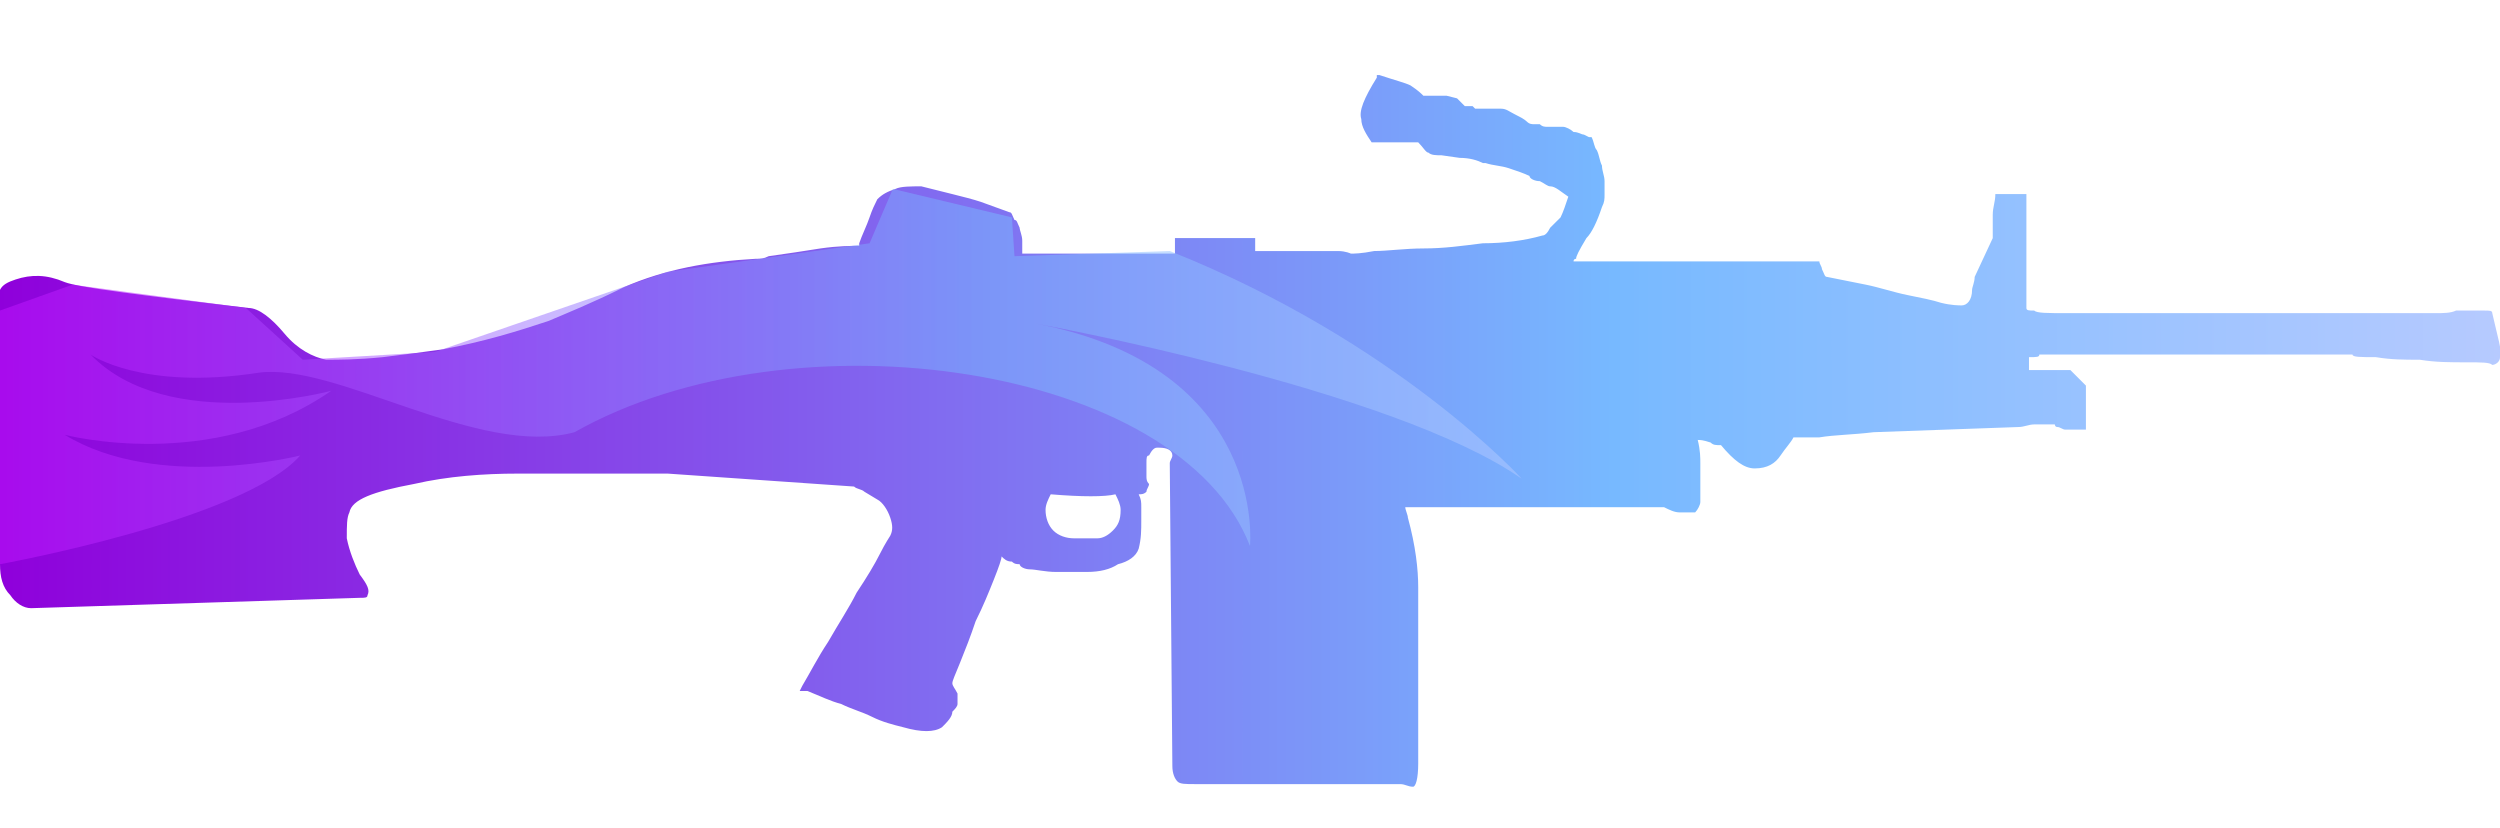 <?xml version="1.0" encoding="utf-8"?>
<!-- Generator: Adobe Illustrator 16.0.0, SVG Export Plug-In . SVG Version: 6.00 Build 0)  -->
<!DOCTYPE svg PUBLIC "-//W3C//DTD SVG 1.0//EN" "http://www.w3.org/TR/2001/REC-SVG-20010904/DTD/svg10.dtd">
<svg version="1.0" id="图层_1" xmlns="http://www.w3.org/2000/svg" xmlns:xlink="http://www.w3.org/1999/xlink" x="0px" y="0px"
	 width="96.6px" height="32px" viewBox="0 0 96.6 32" enable-background="new 0 0 96.6 32" xml:space="preserve">
<g id="Selected_Items">
	<g>
		<g id="Selected_Items_32_">
			
				<linearGradient id="SVGID_1_" gradientUnits="userSpaceOnUse" x1="374.96" y1="-263.25" x2="471.586" y2="-263.25" gradientTransform="matrix(1 0 0 -1 -374.96 -246.6)">
				<stop  offset="0" style="stop-color:#8F00DB"/>
				<stop  offset="0.645" style="stop-color:#77B9FF"/>
				<stop  offset="1" style="stop-color:#B6CAFF"/>
			</linearGradient>
			<path fill="url(#SVGID_1_)" d="M55,3.7H55.9l0.4,0.1c0.1,0.1,0.2,0.2,0.3,0.3c0.101,0,0.2,0,0.3,0L57,4.2c0.1,0,0.2,0,0.3,0
				s0.2,0,0.3,0c0.101,0,0.2,0,0.4,0s0.3,0.1,0.5,0.2S58.9,4.6,59,4.7c0.1,0.1,0.2,0.1,0.3,0.1s0.1,0,0.2,0c0.1,0.1,0.2,0.1,0.3,0.1
				h0.3c0,0,0.101,0,0.3,0C60.5,4.9,60.7,5,60.8,5.1c0.2,0,0.3,0.1,0.4,0.1L61.4,5.3H61.5c0.1,0.2,0.1,0.4,0.2,0.5
				C61.8,6,61.8,6.2,61.9,6.4C61.9,6.6,62,6.8,62,7s0,0.3,0,0.5S62,7.8,61.9,8C61.7,8.6,61.5,9,61.3,9.2C61,9.7,60.9,9.9,60.9,10
				c-0.1,0-0.1,0.1-0.1,0.1c-0.1,0-0.1,0-0.2,0h9.7c0,0.1,0.1,0.2,0.1,0.3c0.101,0.2,0.101,0.3,0.2,0.3c0.5,0.1,1,0.2,1.5,0.3
				s1.101,0.3,1.601,0.4s1,0.2,1.3,0.3c0.399,0.1,0.7,0.1,0.8,0.1c0.2,0,0.4-0.2,0.4-0.6c0-0.1,0.1-0.3,0.1-0.5L77,9.2
				c0,0,0-0.1,0-0.3c0-0.2,0-0.4,0-0.6c0-0.3,0.1-0.5,0.1-0.8h1.2v4v0.3v0.1c0,0.1,0.1,0.1,0.3,0.1c0.101,0.1,0.5,0.1,1.3,0.1
				c0.801,0,1.801,0,3,0c1.2,0,2.5,0,3.801,0c1.3,0,2.6,0,3.8,0c0.399,0,0.8,0,1.2,0c0.3,0,0.6,0,0.899,0s0.5,0,0.7,0
				c0.3,0,0.5,0,0.8,0s0.601,0,0.8-0.1c0.5,0,0.9,0,1.101,0s0.3,0,0.3,0.1c0.2,0.9,0.4,1.5,0.3,1.7c0,0.2-0.2,0.3-0.3,0.3
				c-0.1-0.1-0.4-0.1-1-0.1s-1.2,0-1.8-0.1c-0.601,0-1.101,0-1.7-0.1c-0.6,0-0.9,0-0.9-0.1H78.8c0,0.1-0.1,0.1-0.4,0.1v0.5H80
				l0.6,0.6v1.7h-0.8c-0.1,0-0.2-0.1-0.3-0.1c-0.101,0-0.101-0.1-0.101-0.1c-0.1,0-0.1,0-0.1,0c-0.1,0-0.2,0-0.3,0
				c-0.101,0-0.2,0-0.4,0S78.2,16.5,78,16.5L72.4,16.7c-0.8,0.1-1.5,0.1-2.1,0.2c-0.7,0-1,0-1,0C69.2,17.1,69,17.3,68.8,17.6
				c-0.2,0.301-0.5,0.5-1,0.5c-0.4,0-0.8-0.3-1.3-0.899c-0.2,0-0.3,0-0.4-0.101C65.8,17,65.7,17,65.6,17
				c0.101,0.4,0.101,0.7,0.101,0.9c0,0.199,0,0.399,0,0.699c0,0.301,0,0.601,0,0.801c0,0.1-0.101,0.3-0.2,0.399
				c-0.2,0-0.4,0-0.601,0c-0.199,0-0.399-0.1-0.6-0.2c-0.1,0-0.5,0-1.3,0s-1.7,0-2.8,0c-1.101,0-2.2,0-3.5,0c-0.9,0-1.7,0-2.4,0
				c0,0.101,0.1,0.301,0.1,0.4c0.301,1.1,0.4,2,0.4,2.7v6.8c0,0.6-0.1,0.9-0.2,0.9c-0.2,0-0.3-0.101-0.5-0.101H46.2
				c-0.4,0-0.601,0-0.7-0.1C45.4,30.1,45.3,29.9,45.3,29.6L45.2,17.9c0-0.101,0.1-0.2,0.1-0.301c0-0.199-0.2-0.3-0.5-0.3h-0.1
				c-0.101,0-0.2,0.101-0.301,0.3c-0.1,0-0.1,0.101-0.1,0.301c0,0.199,0,0.3,0,0.5c0,0.1,0,0.199,0.1,0.3c0,0.1-0.1,0.2-0.1,0.3
				c-0.1,0.1-0.2,0.1-0.3,0.1c0.1,0.2,0.1,0.301,0.1,0.5c0,0.101,0,0.301,0,0.5c0,0.4,0,0.7-0.1,1.101c-0.101,0.3-0.4,0.5-0.8,0.6
				C42.9,22,42.5,22.1,42,22.1c-0.4,0-0.8,0-1.2,0S40,22,39.8,22s-0.4-0.1-0.4-0.2c-0.1,0-0.199,0-0.3-0.1
				c-0.2,0-0.3-0.101-0.399-0.2c0,0.1-0.101,0.4-0.301,0.9C38.2,22.9,38,23.4,37.7,24c-0.2,0.6-0.4,1.1-0.601,1.6
				s-0.3,0.7-0.3,0.801c0,0.1,0.1,0.199,0.2,0.399c0,0.2,0,0.3,0,0.4c0,0.1-0.101,0.2-0.2,0.3c0,0.2-0.2,0.4-0.4,0.6
				c-0.3,0.2-0.8,0.2-1.5,0C34.5,28,34.1,27.9,33.7,27.7c-0.4-0.2-0.801-0.3-1.2-0.5c-0.4-0.101-0.8-0.3-1.3-0.5H30.9L31,26.5
				c0.3-0.5,0.6-1.1,1-1.7c0.399-0.7,0.8-1.3,1.1-1.899c0.4-0.601,0.7-1.101,0.9-1.5c0.2-0.4,0.399-0.7,0.399-0.7
				c0.101-0.2,0.101-0.4,0-0.7c-0.1-0.3-0.3-0.6-0.5-0.7L33.4,19c-0.1-0.1-0.3-0.1-0.399-0.2l-7.2-0.5H20c-1.3,0-2.7,0.101-4,0.4
				c-1.601,0.3-2.4,0.6-2.5,1.1C13.4,20,13.4,20.3,13.4,20.8c0.101,0.5,0.301,1,0.5,1.4C14.2,22.6,14.3,22.8,14.2,23
				c0,0.1-0.101,0.1-0.301,0.1L1.2,23.5C0.9,23.5,0.6,23.3,0.4,23C0.1,22.7,0,22.3,0,21.8V11.2c0.1-0.2,0.3-0.3,0.6-0.4
				c0.601-0.2,1.2-0.2,1.9,0.1c0.5,0.2,2.899,0.5,7.1,1c0.4,0,0.9,0.4,1.4,1s1.1,0.9,1.6,1c0.5,0,1.2,0,2.2-0.1
				c0.8-0.1,1.6-0.2,2.3-0.3c1.601-0.3,2.9-0.7,4.101-1.1c0.699-0.3,1.699-0.7,2.899-1.3c1.601-0.7,3.3-1,5.101-1.1
				c0.199,0,0.3,0,0.5-0.1c0.699-0.1,1.399-0.2,2-0.3C32.4,9.5,32.9,9.5,33.2,9.5V9.4c0.1-0.3,0.3-0.7,0.399-1
				c0.101-0.3,0.2-0.5,0.3-0.7c0.2-0.2,0.4-0.3,0.7-0.4c0.2-0.1,0.601-0.1,1-0.1c0.4,0.1,0.8,0.2,1.2,0.3s0.8,0.2,1.1,0.3L39,8.2
				c0.1,0,0.1,0.1,0.2,0.3c0.1,0,0.1,0.1,0.199,0.3c0,0.1,0.101,0.3,0.101,0.5v0.5H45.4V9.2H48.5v0.5c0.2,0,0.5,0,0.899,0
				c0.4,0,0.801,0,1.2,0c0.4,0,0.8,0,1.101,0c0.3,0,0.5,0.1,0.5,0.1c0.1,0,0.399,0,0.899-0.1c0.5,0,1.2-0.1,1.9-0.1
				c0.8,0,1.5-0.1,2.3-0.2c0.8,0,1.6-0.1,2.3-0.3c0.101,0,0.2-0.1,0.3-0.3C60,8.7,60.1,8.6,60.3,8.4c0.1-0.2,0.2-0.5,0.3-0.8
				c-0.3-0.2-0.5-0.4-0.7-0.4C59.8,7.2,59.7,7.1,59.5,7c-0.2,0-0.4-0.1-0.4-0.2c-0.2-0.1-0.5-0.2-0.8-0.3s-0.6-0.1-0.9-0.2h-0.1
				c-0.2-0.1-0.5-0.2-0.9-0.2L55.7,6c-0.2,0-0.4,0-0.5-0.1c-0.101,0-0.2-0.2-0.4-0.4l0,0H54c-0.3,0-0.5,0-0.601,0
				c-0.1,0-0.199,0-0.399,0c-0.2-0.3-0.4-0.6-0.4-0.9C52.5,4.3,52.7,3.8,53.2,3V2.9h0.1c0.6,0.2,1,0.3,1.2,0.4
				C54.8,3.5,54.9,3.6,55,3.7z M43.1,19.1c-0.399,0.101-1.3,0.101-2.5,0c-0.1,0.2-0.2,0.4-0.2,0.601c0,0.3,0.101,0.6,0.301,0.8
				c0.199,0.2,0.5,0.3,0.8,0.3H42.4c0.2,0,0.4-0.1,0.601-0.3s0.3-0.4,0.3-0.8C43.3,19.5,43.2,19.3,43.1,19.1z"/>
		</g>
	</g>
</g>
<g id="guides">
</g>
<linearGradient id="SVGID_2_" gradientUnits="userSpaceOnUse" x1="-103.875" y1="309.371" x2="-95.025" y2="309.371" gradientTransform="matrix(6.652 0 0 -6.652 690.997 2072.543)">
	<stop  offset="0" style="stop-color:#C216FF"/>
	<stop  offset="0.645" style="stop-color:#77B9FF"/>
	<stop  offset="1" style="stop-color:#B6CAFF"/>
</linearGradient>
<path fill="url(#SVGID_2_)" fill-opacity="0.5" d="M0,21.8c0,0,9.399-1.7,11.6-4.2c0,0-5.5,1.4-9.1-0.8c0,0,5.7,1.5,10.3-1.7
	c0,0-6.3,1.7-9.3-1.4c0,0,2,1.4,6.5,0.7c3-0.4,8.5,3.3,12.2,2.3c8.5-4.8,23.399-2.6,26.1,4.399c0,0,0.7-6.899-8.3-8.6
	c0,0,13.8,2.5,18.8,6c0,0-4.8-5.3-13.6-8.8l-6,0.2L39.1,8.4l-4.6-1.1l-0.9,2.1l-7.8,1.1l-9,3.1l-5.1,0.3l-2.2-2L2.8,11L0,12V21.8z"
	/>
</svg>
